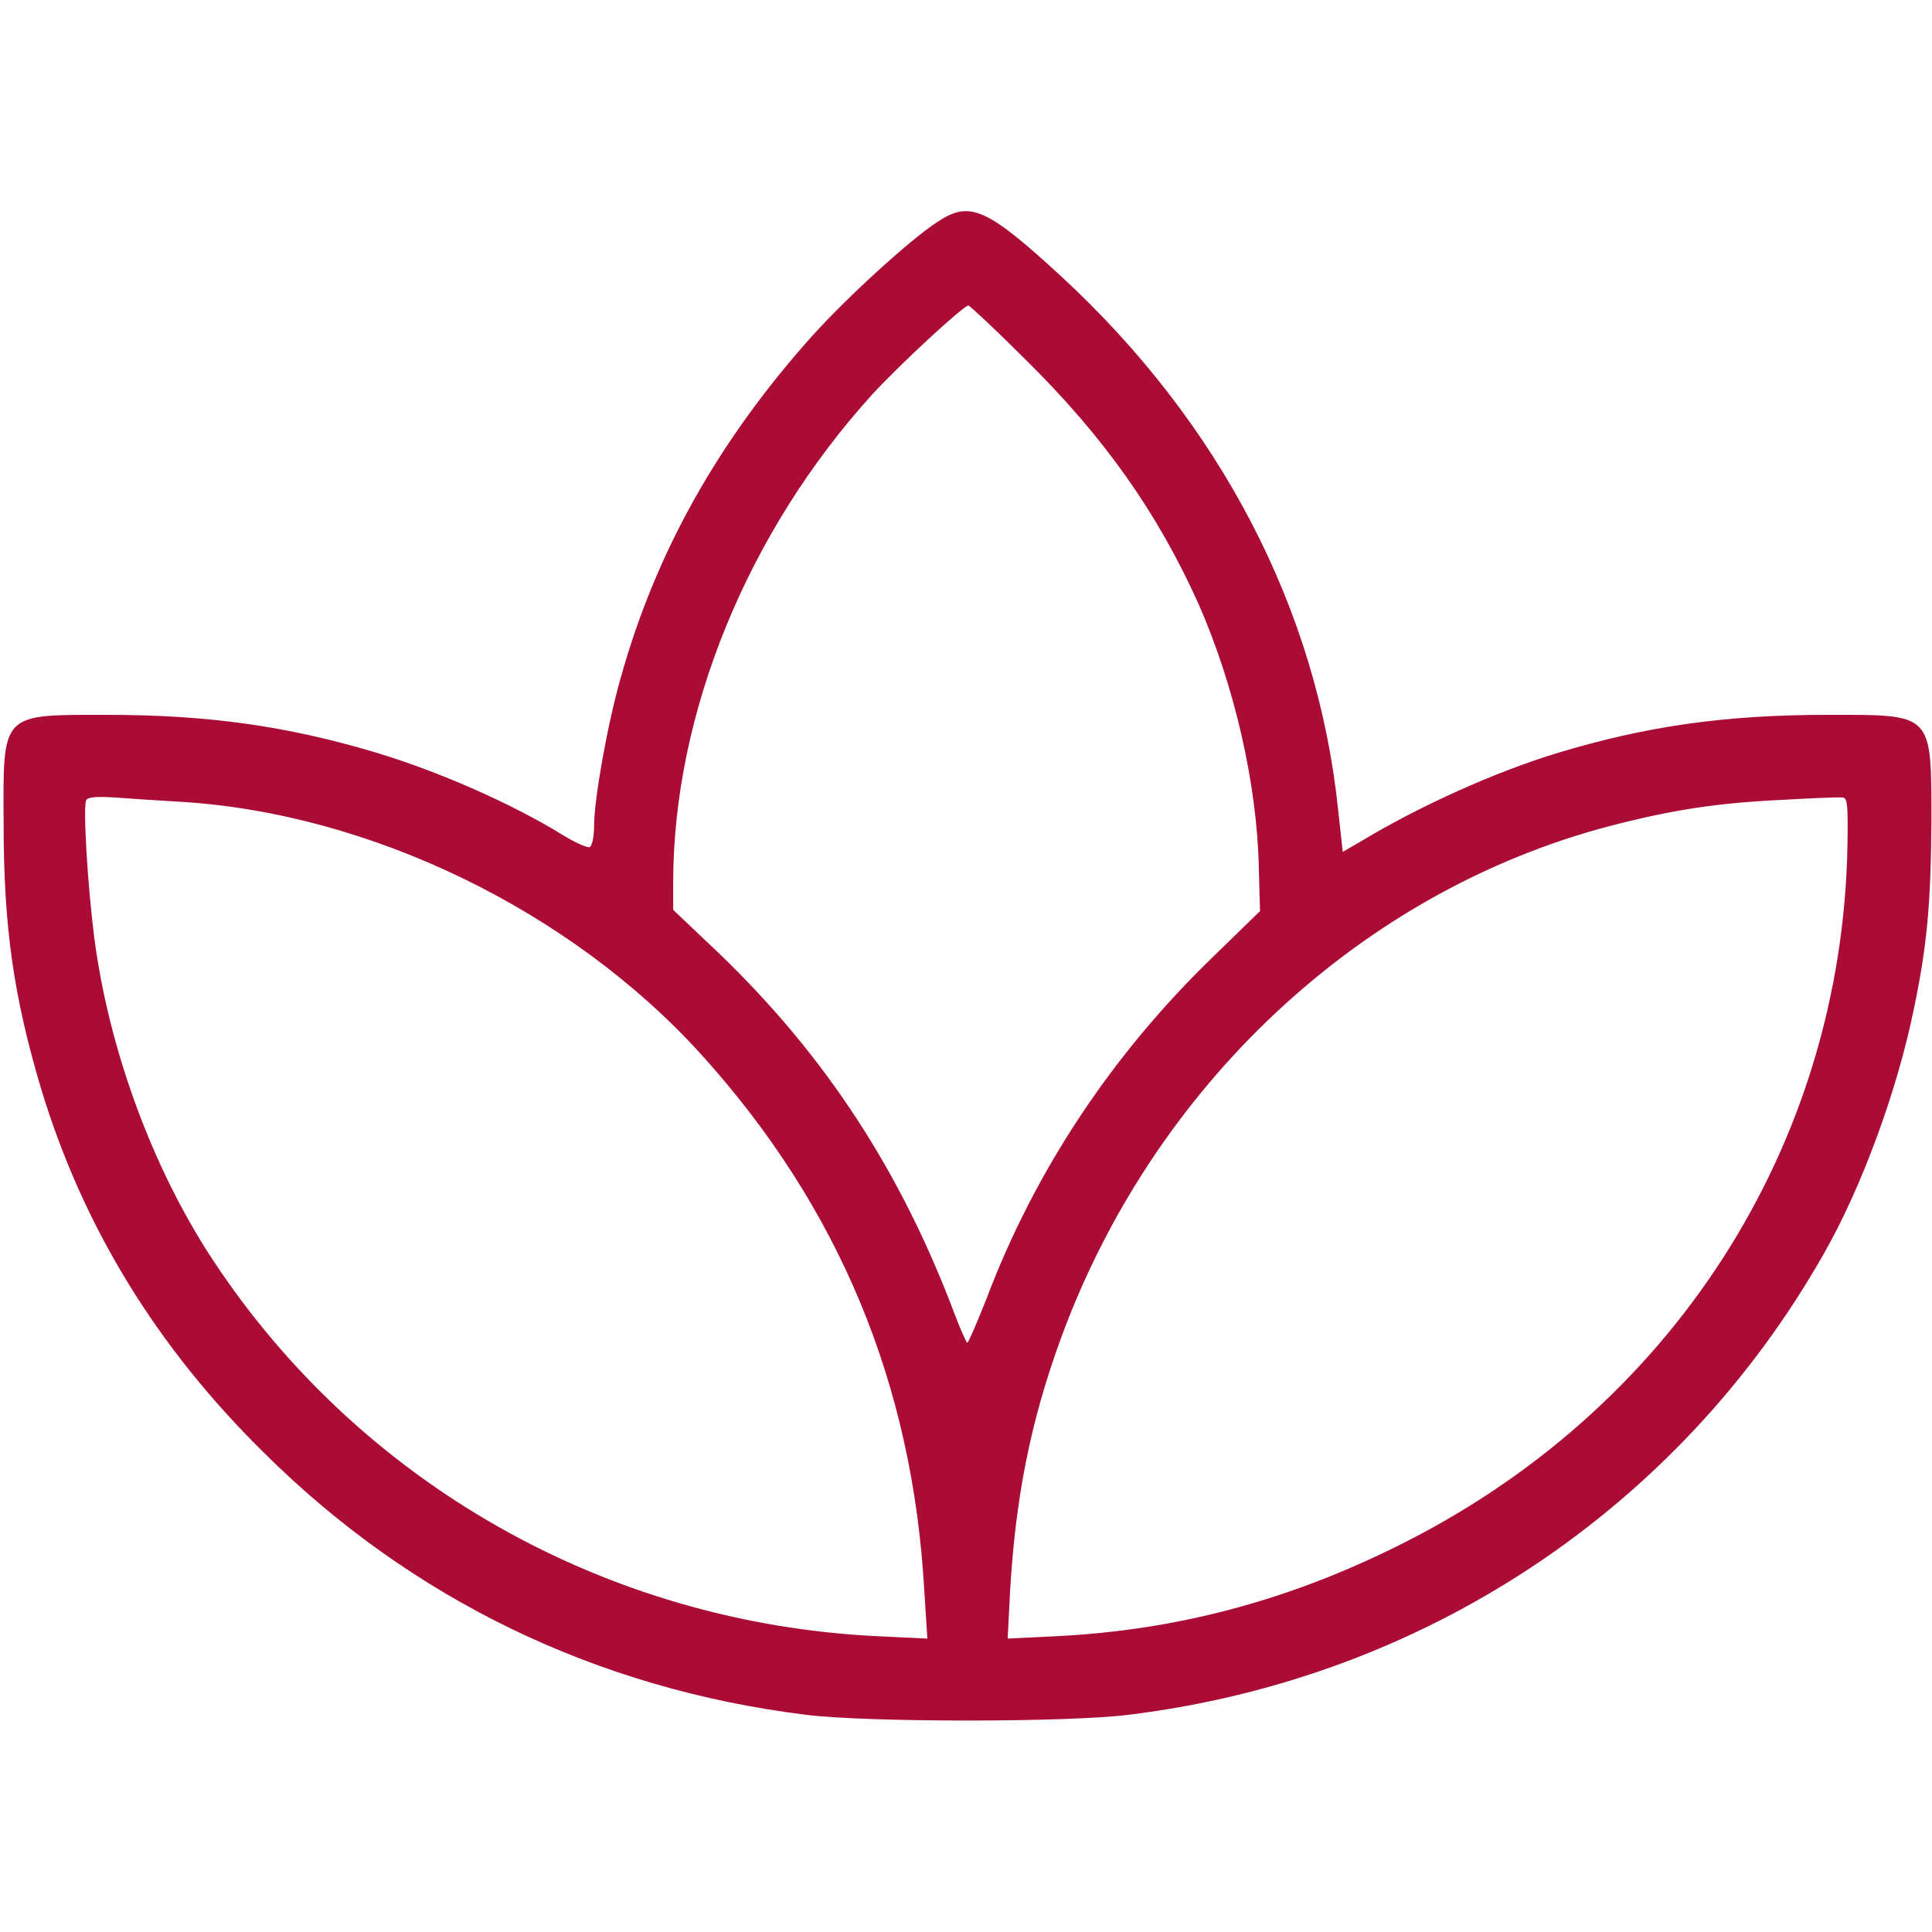 <svg width="32" height="32" viewBox="0 0 32 32" fill="none" xmlns="http://www.w3.org/2000/svg" xmlns:xlink="http://www.w3.org/1999/xlink">
	<desc>
			Created with Pixso.
	</desc>
	<defs>
		<clipPath id="clip277_428">
			<rect id="Frame 156" width="32" height="32" fill="white" fill-opacity="0"/>
		</clipPath>
	</defs>
	<g clip-path="url(#clip277_428)">
		<path id="lotus 1 (Traced)" d="M15.52 3.68C15.06 3.98 14 4.95 13.42 5.6C11.89 7.32 10.86 9.15 10.28 11.23C10.06 12 9.84 13.24 9.84 13.68C9.84 13.85 9.81 14 9.77 14.03C9.74 14.05 9.53 13.96 9.32 13.83C8.48 13.31 7.25 12.77 6.21 12.46C4.77 12.03 3.46 11.84 1.77 11.84C0.01 11.84 0.05 11.79 0.06 13.64C0.06 15.37 0.23 16.52 0.68 18.03C1.37 20.31 2.59 22.31 4.38 24.07C6.83 26.5 9.89 27.97 13.33 28.4C14.32 28.53 17.73 28.53 18.71 28.4C23.58 27.8 27.8 25 30.2 20.78C30.83 19.68 31.42 18.08 31.7 16.71C31.92 15.66 31.98 14.96 31.99 13.64C31.99 11.79 32.03 11.84 30.27 11.84C28.56 11.84 27.25 12.03 25.77 12.48C24.76 12.79 23.53 13.34 22.55 13.93L22.24 14.11L22.16 13.38C21.81 10.08 20.21 7.01 17.58 4.58C16.33 3.43 16.06 3.32 15.52 3.68ZM16.98 5.95C18.29 7.24 19.17 8.49 19.85 10C20.44 11.34 20.82 12.97 20.85 14.37L20.87 15.09L20.1 15.84C18.43 17.45 17.14 19.39 16.34 21.51C16.18 21.91 16.04 22.24 16.02 22.24C16.01 22.24 15.91 22.03 15.81 21.76C14.92 19.4 13.68 17.5 11.93 15.81L11.15 15.07L11.15 14.62C11.15 11.82 12.38 8.81 14.45 6.53C14.91 6.03 15.96 5.06 16.04 5.06C16.06 5.06 16.49 5.46 16.98 5.95ZM2.99 13.28C6.13 13.47 9.45 15.08 11.61 17.46C13.9 19.99 15.12 22.93 15.31 26.36L15.36 27.14L14.52 27.1C10.04 26.88 5.96 24.57 3.52 20.86C2.52 19.34 1.8 17.37 1.56 15.52C1.45 14.65 1.37 13.34 1.43 13.25C1.46 13.2 1.62 13.19 1.92 13.21C2.17 13.23 2.65 13.26 2.99 13.28ZM30.6 14C30.51 18.98 27.69 23.37 23.12 25.62C21.3 26.52 19.48 27 17.51 27.1L16.69 27.14L16.73 26.36C16.82 24.8 17.07 23.55 17.56 22.2C19.09 17.99 22.54 14.76 26.67 13.68C27.71 13.41 28.45 13.3 29.49 13.25C30.01 13.22 30.47 13.2 30.52 13.21C30.6 13.21 30.61 13.34 30.6 14Z" fill="#AB0C36" fill-opacity="1" fill-rule="evenodd"/>
	</g>
</svg>
